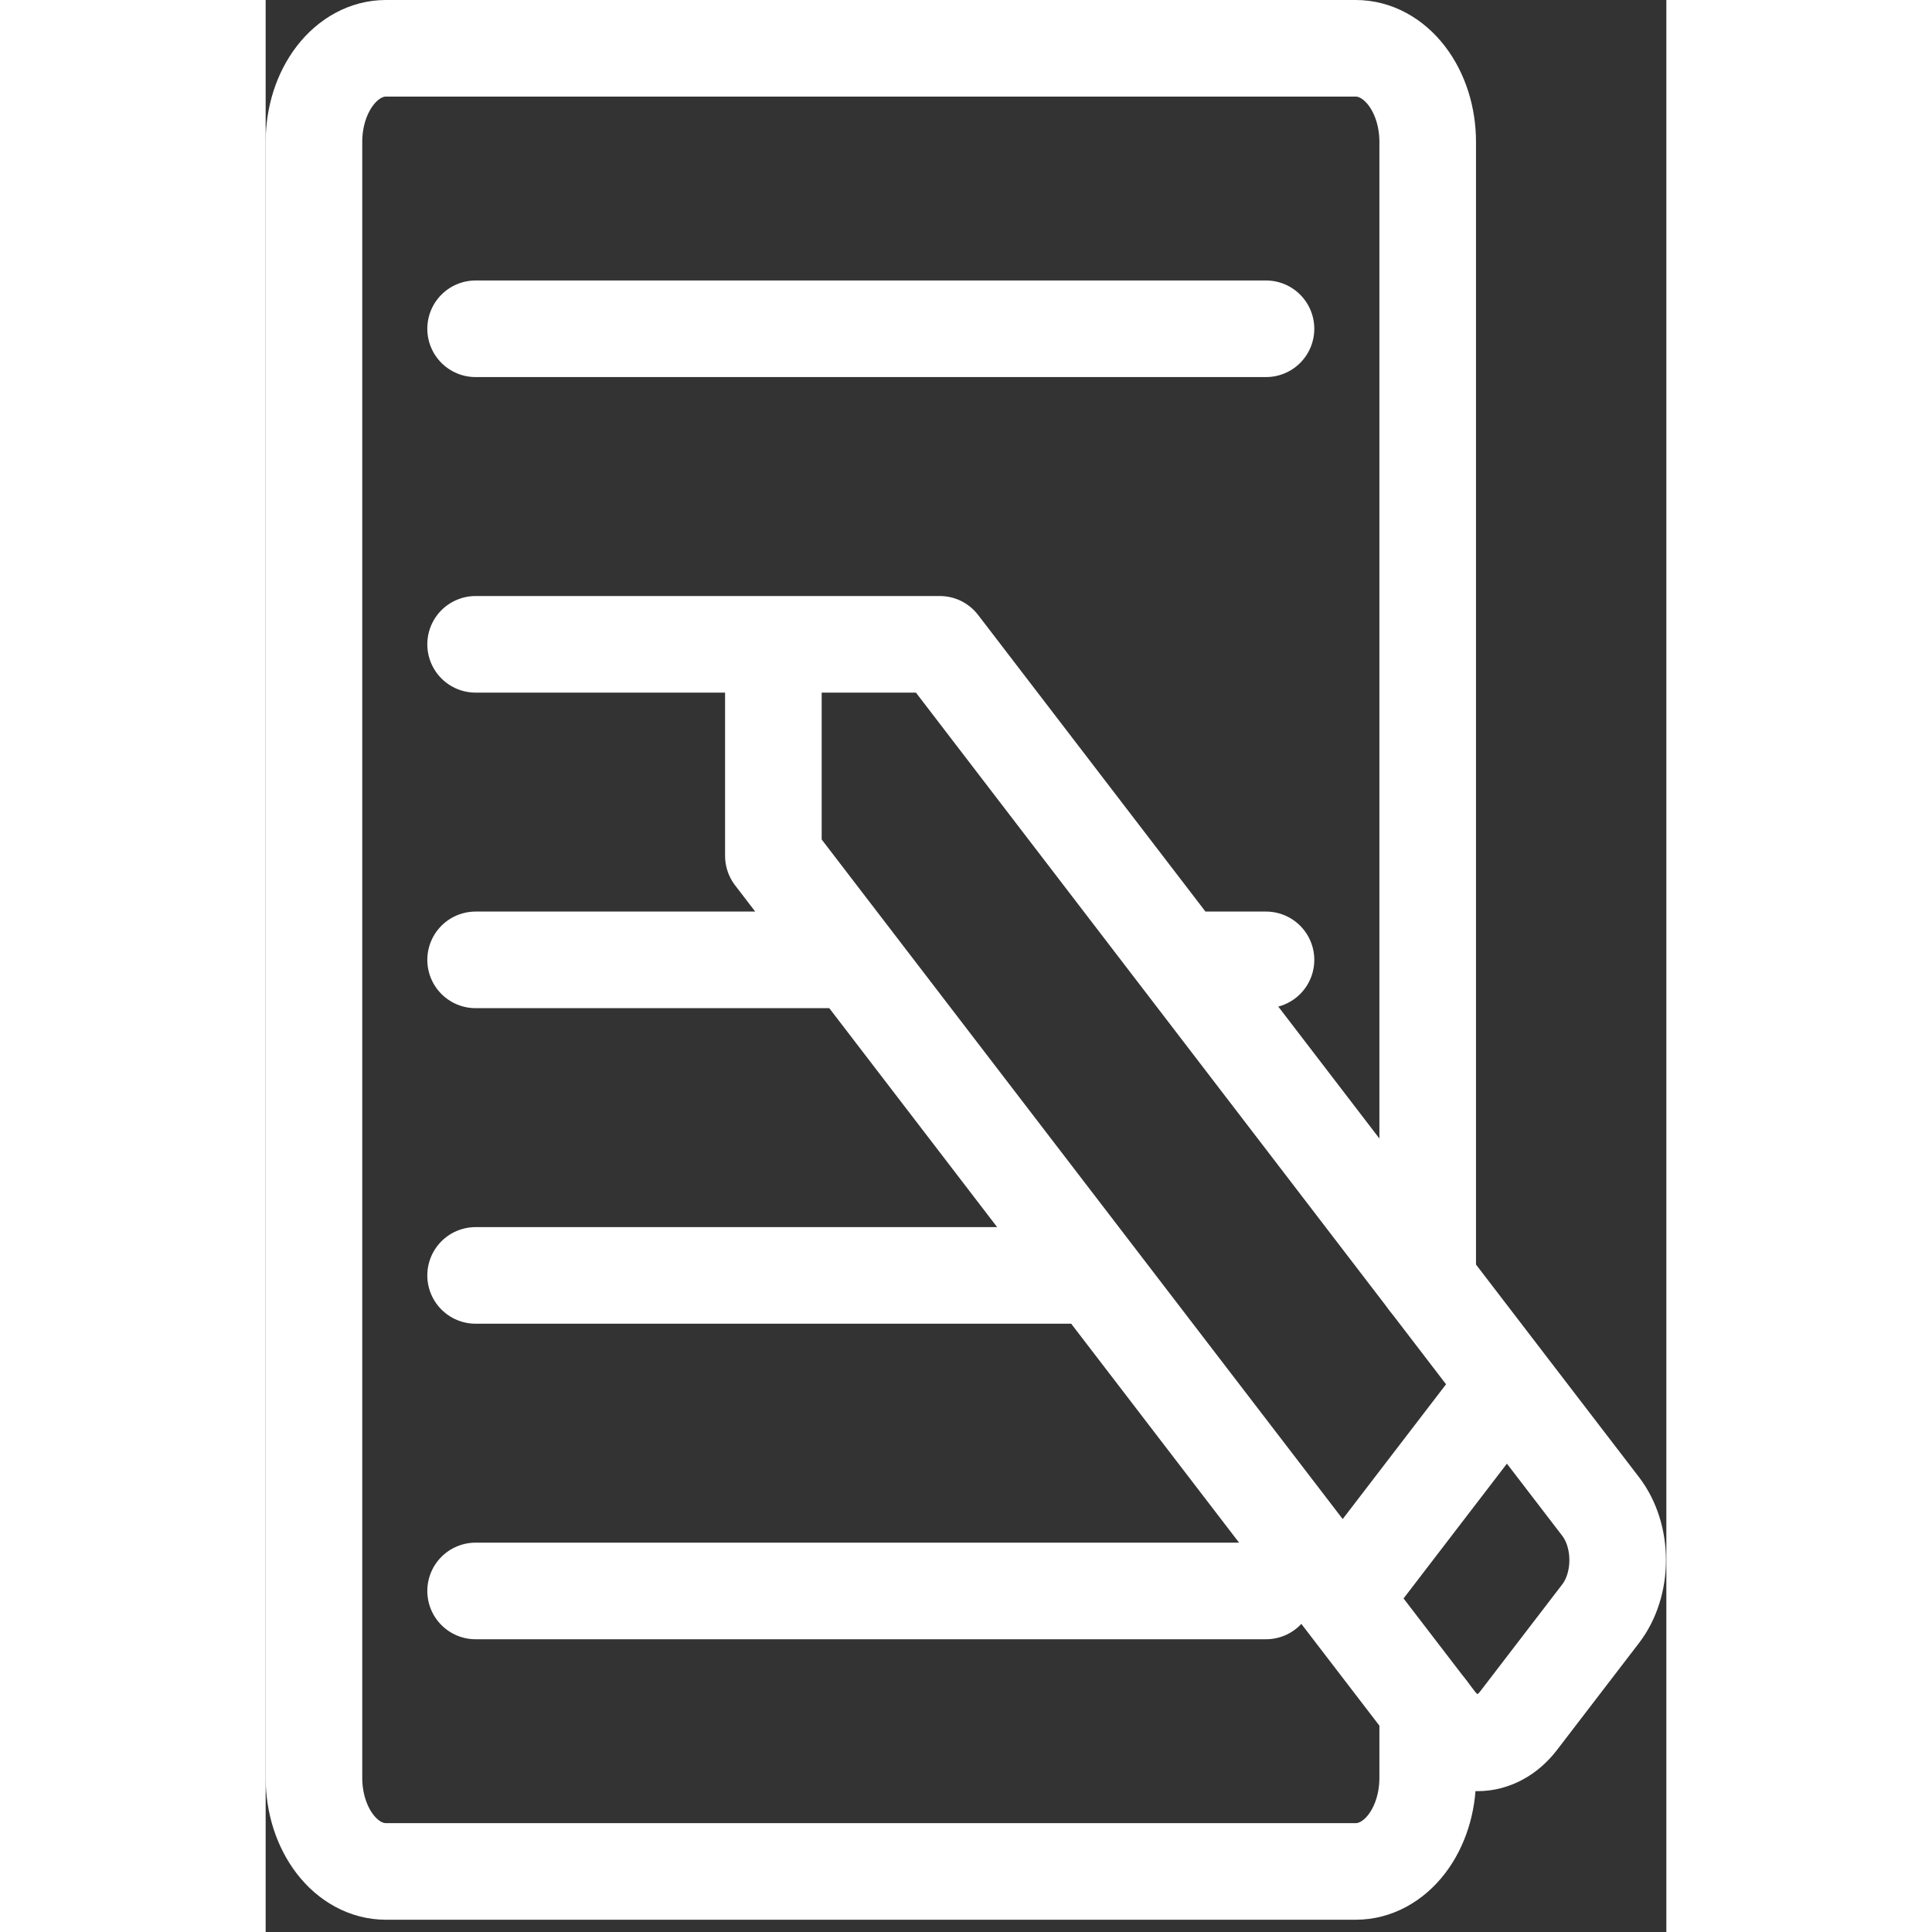 <svg width="9" height="9" viewBox="0 0 29 40" fill="none" xmlns="http://www.w3.org/2000/svg">
<rect x="0" y="0" width="29" height="40" fill="#333333" stroke="none"/>
<path d="M24.059 26.52V2.936C24.059 2.422 23.902 1.93 23.623 1.567C23.344 1.204 22.965 1 22.571 1H2.488C2.093 1 1.715 1.204 1.436 1.567C1.157 1.93 1 2.422 1 2.936V36.811C1 37.324 1.157 37.817 1.436 38.18C1.715 38.543 2.093 38.746 2.488 38.746H22.571C22.965 38.746 23.344 38.543 23.623 38.18C23.902 37.817 24.059 37.324 24.059 36.811V35.389" stroke="white" stroke-width="2" stroke-linecap="round" stroke-linejoin="round"/>
<path d="M22.299 33.094L10.512 17.72V13.34H13.957L25.699 28.66M4.347 6.807H20.711M4.347 13.34H10.512M18.965 19.873H20.711M4.347 19.873H12.163M4.347 26.406H16.984M4.347 32.939H20.711M27.64 33.409C27.866 33.114 27.992 32.716 27.992 32.3C27.992 31.884 27.866 31.486 27.64 31.191L25.699 28.66L22.299 33.094L24.241 35.626C24.352 35.771 24.485 35.887 24.63 35.965C24.776 36.044 24.932 36.084 25.09 36.084C25.248 36.084 25.404 36.044 25.55 35.965C25.696 35.887 25.828 35.771 25.94 35.626L27.64 33.409Z" stroke="white" stroke-width="2" stroke-linecap="round" stroke-linejoin="round"/>
</svg>
